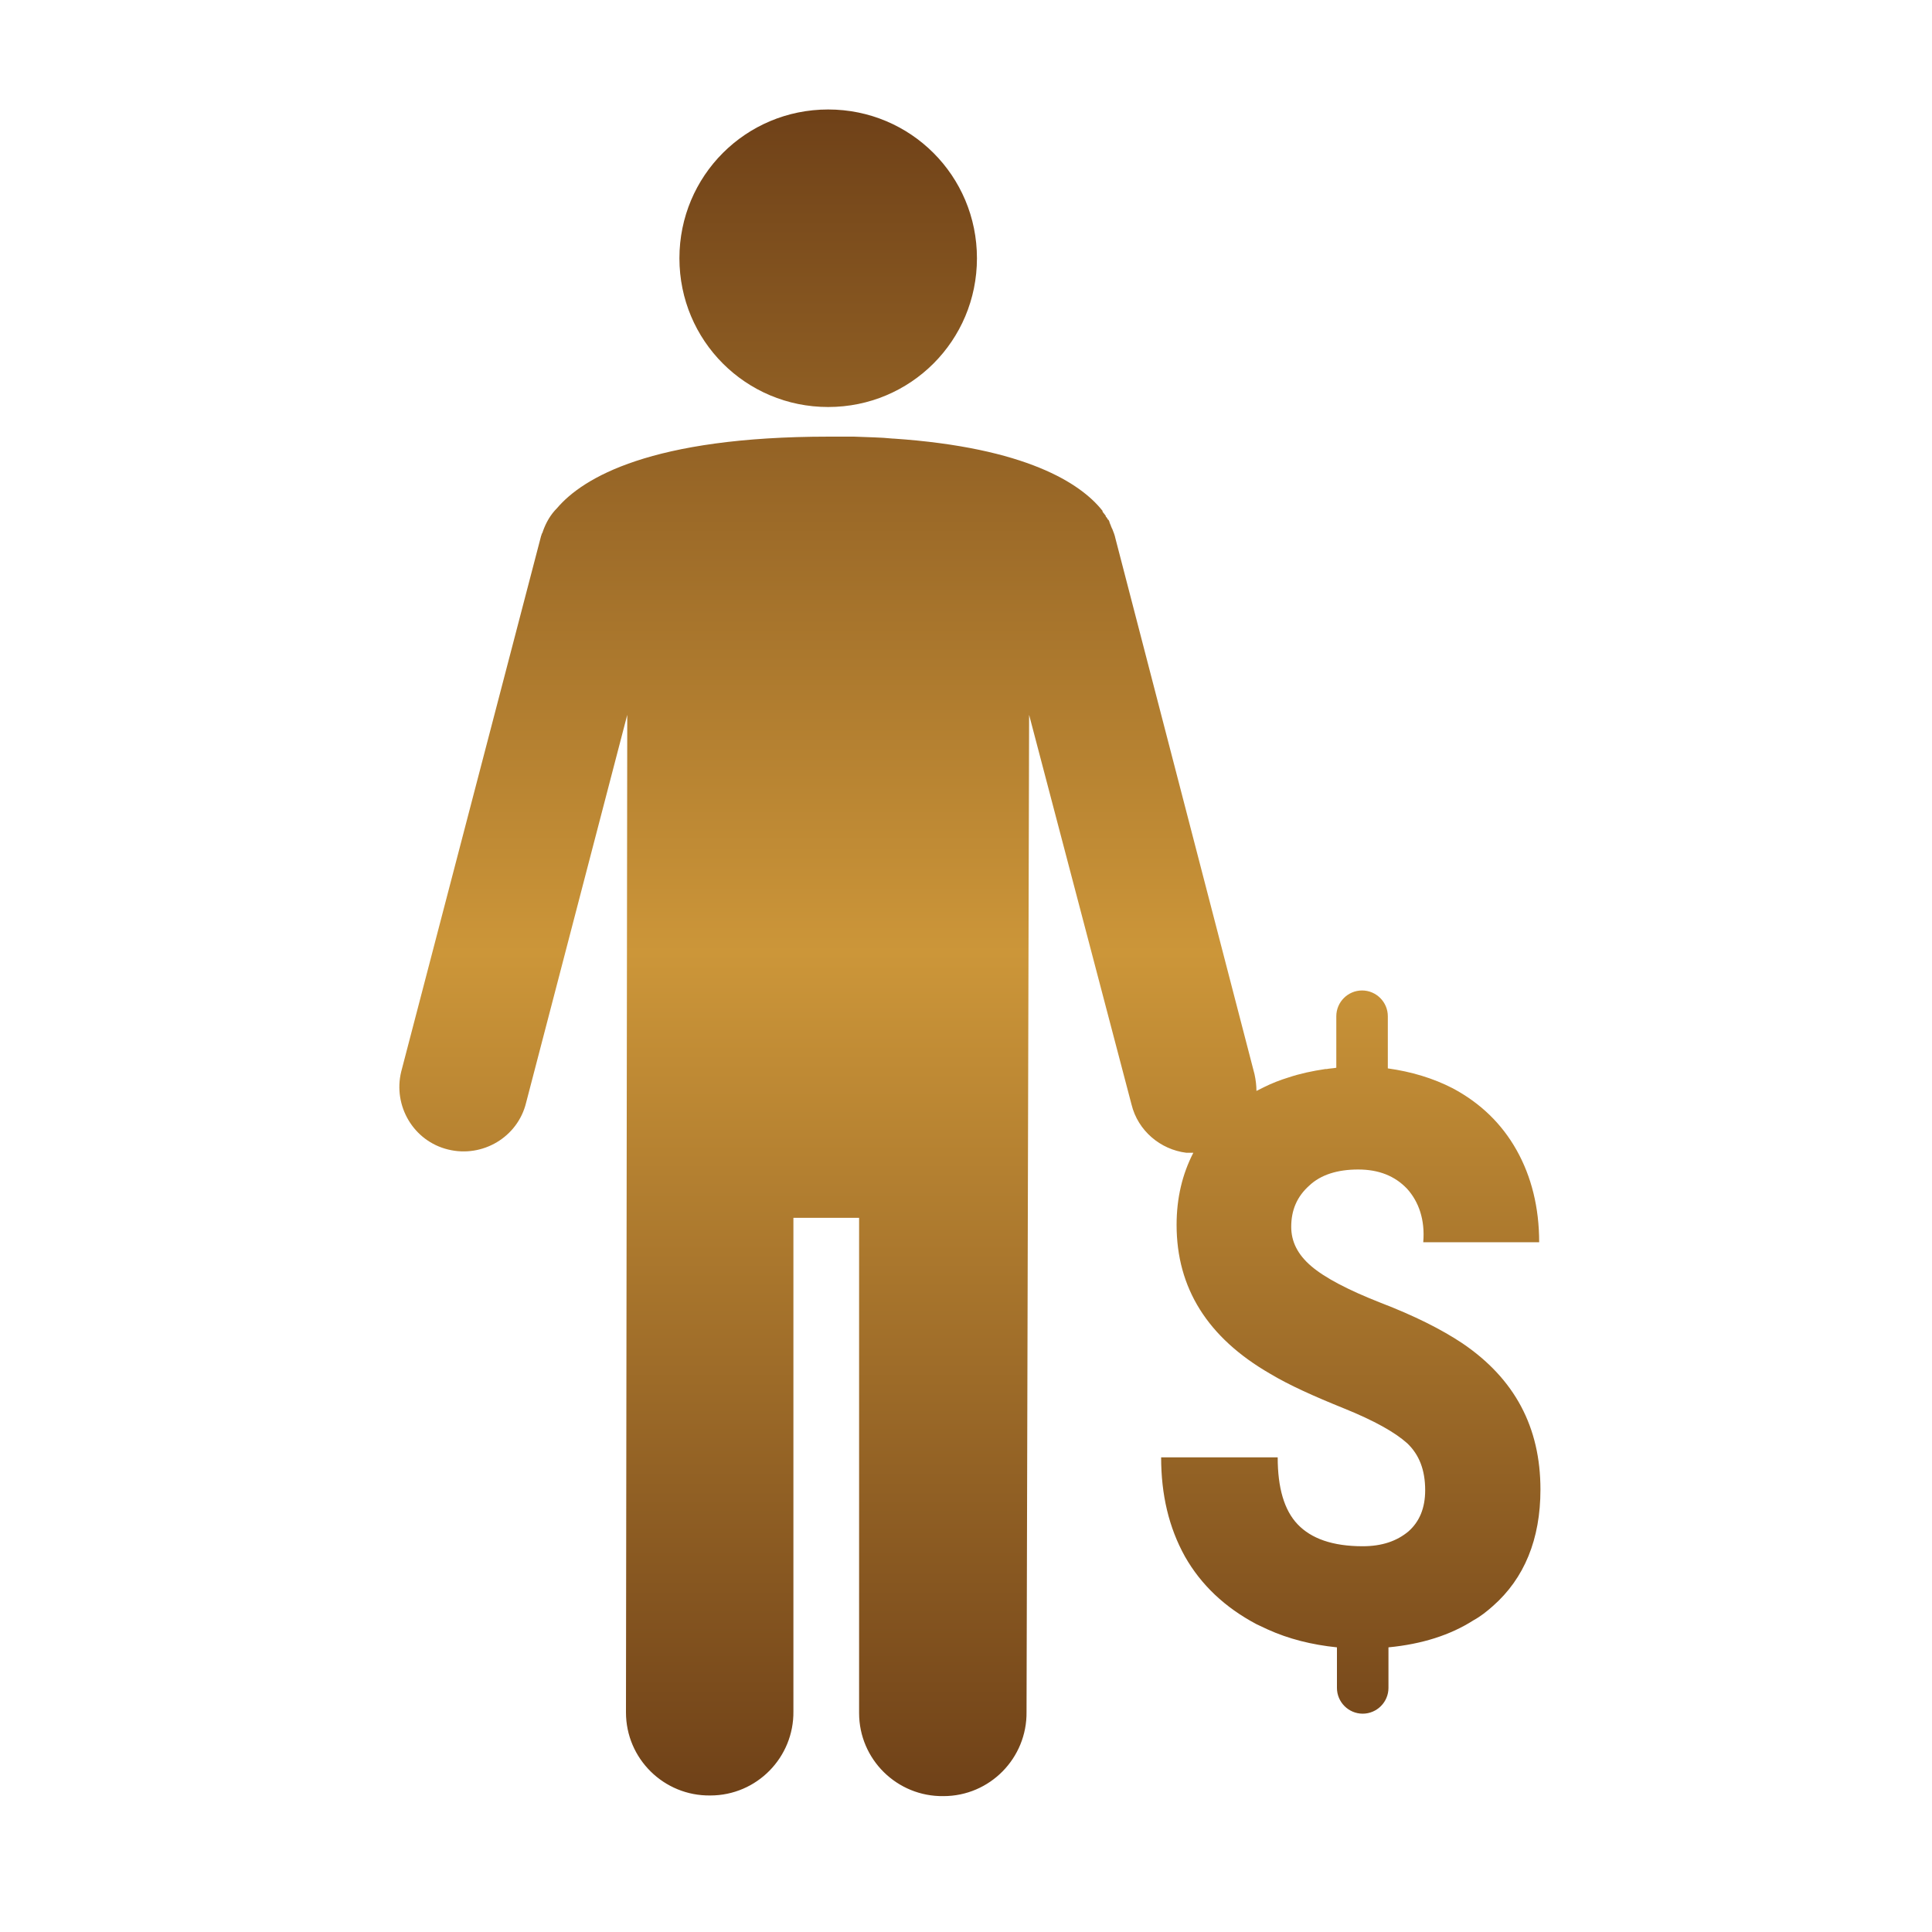 <?xml version="1.0" encoding="utf-8"?>
<!-- Generator: Adobe Illustrator 22.0.0, SVG Export Plug-In . SVG Version: 6.00 Build 0)  -->
<svg version="1.1" id="Layer_1" xmlns="http://www.w3.org/2000/svg" xmlns:xlink="http://www.w3.org/1999/xlink" x="0px" y="0px"
	 viewBox="0 0 300 300" style="enable-background:new 0 0 300 300;" xml:space="preserve">
<style type="text/css">
	.st0{fill-rule:evenodd;clip-rule:evenodd;fill:url(#SVGID_1_);}
</style>
<linearGradient id="SVGID_1_" gradientUnits="userSpaceOnUse" x1="150.595" y1="278.962" x2="150.595" y2="17">
	<stop  offset="0" style="stop-color:#6F4118"/>
	<stop  offset="0.5" style="stop-color:#CC9639"/>
	<stop  offset="1" style="stop-color:#6F4118"/>
</linearGradient>
<path class="st0" d="M218.5,184.6c-1.9-2-4.4-3-7.6-3c-3.2,0-5.8,0.8-7.6,2.5c-1.9,1.7-2.8,3.8-2.8,6.4c0,2.3,1,4.3,3.1,6.1
	c2.1,1.8,5.7,3.7,10.8,5.7c5.2,2,9.4,4.1,12.7,6.3c8.1,5.5,12.1,13,12.1,22.7c0,7.7-2.5,13.8-7.4,18.1c-0.9,0.8-1.9,1.6-3,2.2
	c-3.6,2.3-8,3.7-13.2,4.2v6.3c0,2.2-1.8,4-4,4c-2.2,0-4-1.8-4-4v-6.3c-3.9-0.4-7.5-1.3-10.8-2.8c-0.6-0.3-1.1-0.5-1.7-0.8
	c-4.9-2.6-8.6-6.1-11.1-10.5c-2.5-4.5-3.7-9.6-3.7-15.4h18.1c0,4.7,1,8.2,3.1,10.4c2.1,2.2,5.4,3.4,10.1,3.4c3,0,5.3-0.8,7.1-2.3
	c1.7-1.5,2.6-3.6,2.6-6.4c0-3.1-0.9-5.5-2.8-7.3c-1.9-1.7-5.1-3.5-9.8-5.4c-4.7-1.9-8.5-3.6-11.5-5.4c-9.7-5.6-14.5-13.3-14.5-23.1
	c0-4.2,0.9-7.9,2.6-11.2c-0.2,0-0.4,0-0.6,0c-0.1,0-0.1,0-0.2,0c-0.1,0-0.2,0-0.3,0c-4-0.5-7.5-3.4-8.5-7.5L159.8,111l-0.4,154.8
	c0.1,7.2-5.7,13.1-12.9,13.1c-7.2,0.1-13.1-5.7-13.1-12.9l0-76.9h-10.2l0,76.6c0.1,7.2-5.7,13.1-12.9,13.1
	c-7.2,0.1-13.1-5.7-13.1-12.9l0.2-154.9l-15.7,60.2c-1.3,5.4-6.8,8.6-12.1,7.3c-5.4-1.3-8.6-6.8-7.3-12.1l21.7-83.1
	c0-0.1,0.1-0.2,0.1-0.3c0-0.1,0-0.1,0.1-0.2c0,0,0,0,0,0c0,0,0,0,0,0c0-0.1,0.1-0.2,0.1-0.3c0.5-1.4,1.2-2.6,2.2-3.6
	c4-4.7,14.6-11.1,42.2-11.1c0.7,0,1.4,0,2.1,0c0.2,0,0.4,0,0.5,0c0.3,0,0.5,0,0.8,0c0.2,0,0.3,0,0.5,0c2.1,0.1,4.1,0.1,6,0.3
	c0,0,0,0,0.1,0c20.7,1.4,29.1,7,32.4,11.1c0,0,0,0,0,0c0.1,0.1,0.1,0.1,0.1,0.2c0,0,0,0,0,0c0,0.1,0.1,0.1,0.1,0.2c0,0,0,0,0.1,0.1
	c0.1,0.1,0.2,0.3,0.3,0.4c0,0,0,0,0,0.1c0.1,0.1,0.2,0.2,0.3,0.4c0,0,0,0.1,0.1,0.1c0.1,0.1,0.1,0.2,0.2,0.4c0,0,0,0.1,0,0.1
	c0.1,0.1,0.1,0.3,0.2,0.4c0,0,0,0,0,0.1c0.1,0.1,0.1,0.3,0.2,0.4c0,0,0,0,0,0c0.2,0.5,0.4,1,0.5,1.5l21.6,83.2
	c0.2,0.9,0.3,1.8,0.3,2.6c0.4-0.2,0.8-0.4,1.2-0.6c1.2-0.6,2.5-1.1,3.8-1.5c1.8-0.6,3.7-1,5.7-1.3c0.1,0,0.1,0,0.2,0c0,0,0,0,0,0
	c0.5-0.1,1-0.1,1.5-0.2v-8c0-2.2,1.8-4,4-4c2.2,0,4,1.8,4,4v8.1c3.6,0.5,7,1.5,10.1,3.1c4.3,2.3,7.6,5.5,9.9,9.6s3.5,8.9,3.5,14.3
	h-18C221.3,189.4,220.3,186.6,218.5,184.6z M128.6,63.2c-12.8,0-23.1-10.3-23.1-23.1S115.8,17,128.6,17c12.8,0,23.1,10.3,23.1,23.1
	S141.4,63.2,128.6,63.2z"/>
</svg>
